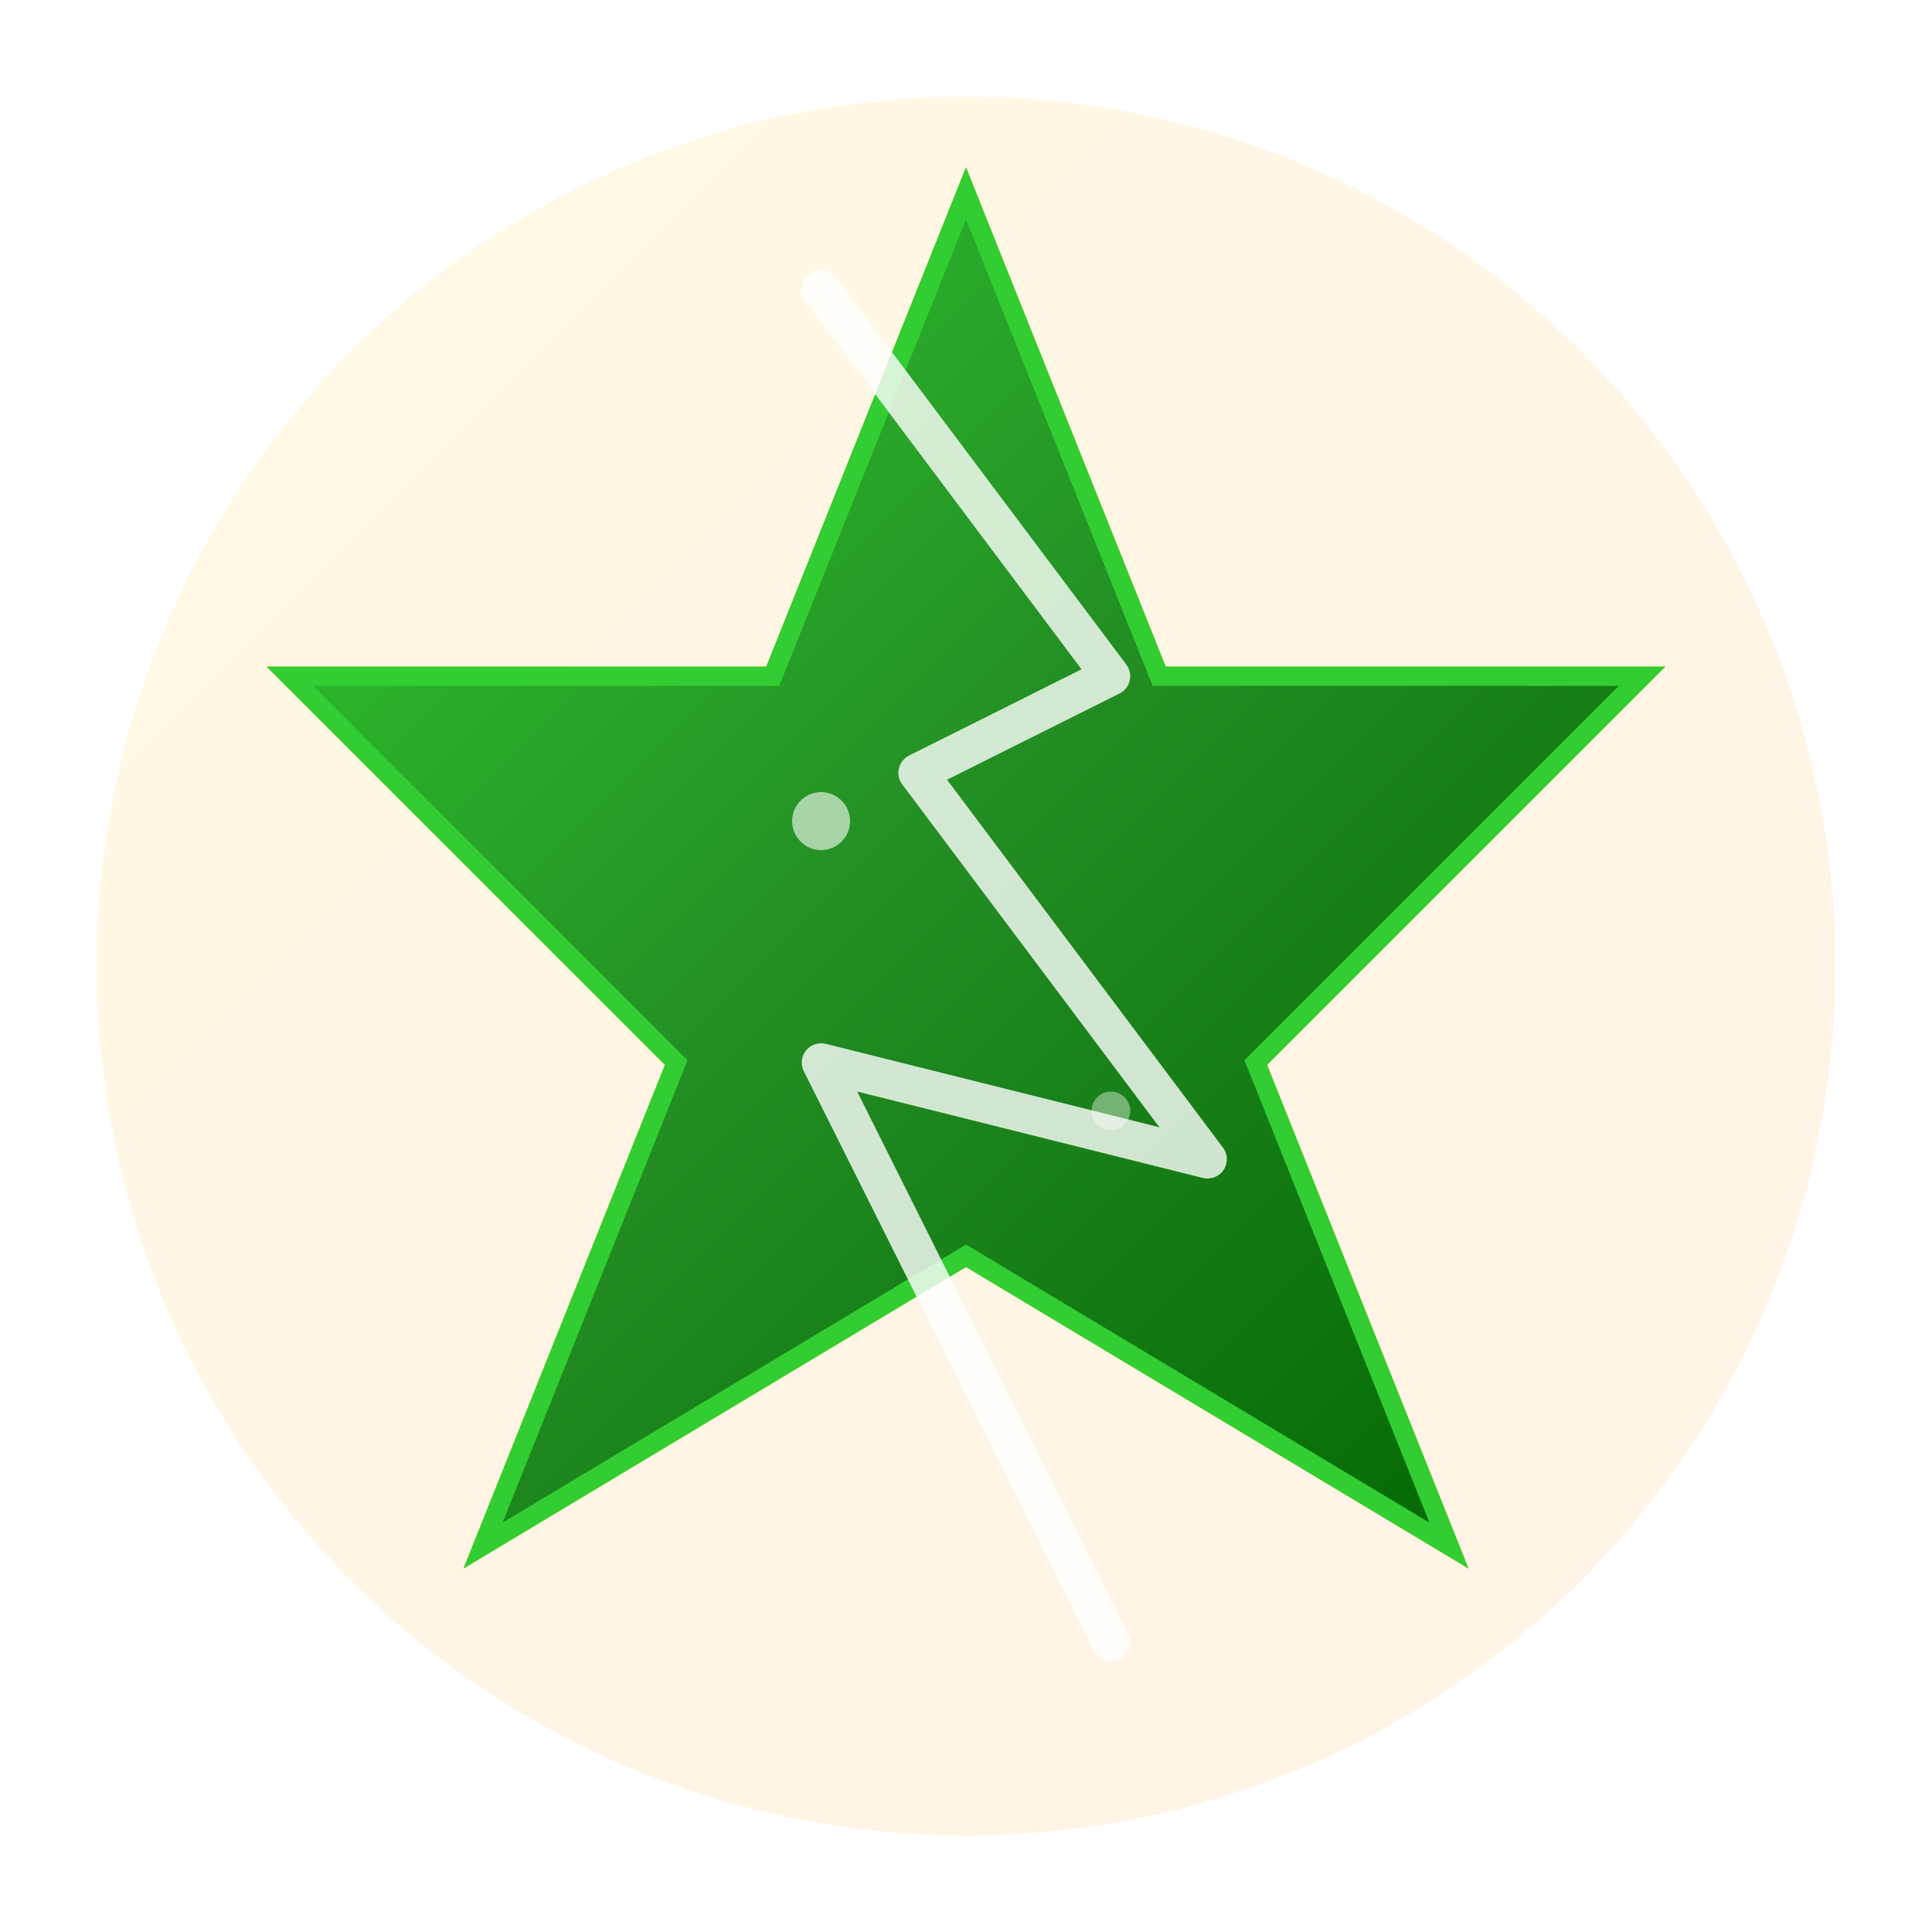 <svg width="200" height="200" viewBox="0 0 200 200" xmlns="http://www.w3.org/2000/svg">
  <defs>
    <!-- Gradients for 3D effect -->
    <linearGradient id="yellowGradient" x1="0%" y1="0%" x2="100%" y2="100%">
      <stop offset="0%" style="stop-color:#FFD700;stop-opacity:1" />
      <stop offset="50%" style="stop-color:#FFA500;stop-opacity:1" />
      <stop offset="100%" style="stop-color:#FF8C00;stop-opacity:1" />
    </linearGradient>
    
    <linearGradient id="greenGradient" x1="0%" y1="0%" x2="100%" y2="100%">
      <stop offset="0%" style="stop-color:#32CD32;stop-opacity:1" />
      <stop offset="50%" style="stop-color:#228B22;stop-opacity:1" />
      <stop offset="100%" style="stop-color:#006400;stop-opacity:1" />
    </linearGradient>
    
    <!-- Drop shadow filter -->
    <filter id="shadow" x="-20%" y="-20%" width="140%" height="140%">
      <feDropShadow dx="2" dy="4" stdDeviation="3" flood-color="#000000" flood-opacity="0.3"/>
    </filter>
  </defs>
  
  <!-- Background circle with gradient -->
  <circle cx="100" cy="100" r="90" fill="url(#yellowGradient)" opacity="0.1"/>
  
  <!-- Star shape -->
  <g filter="url(#shadow)">
    <!-- Left half of star (yellow) -->
    <path d="M100 20 L120 70 L170 70 L130 110 L150 160 L100 130 L50 160 L70 110 L30 70 L80 70 Z" 
          fill="url(#yellowGradient)" 
          stroke="#FFD700" 
          stroke-width="2"/>
    
    <!-- Right half of star (green) -->
    <path d="M100 20 L120 70 L170 70 L130 110 L150 160 L100 130 L50 160 L70 110 L30 70 L80 70 Z" 
          fill="url(#greenGradient)" 
          stroke="#32CD32" 
          stroke-width="2"/>
    
    <!-- Lightning bolt overlay -->
    <path d="M85 30 L115 70 L95 80 L125 120 L85 110 L115 170" 
          fill="none" 
          stroke="#FFFFFF" 
          stroke-width="4" 
          stroke-linecap="round" 
          stroke-linejoin="round" 
          opacity="0.8"/>
  </g>
  
  <!-- Highlight effects for 3D appearance -->
  <circle cx="85" cy="85" r="3" fill="#FFFFFF" opacity="0.6"/>
  <circle cx="115" cy="115" r="2" fill="#FFFFFF" opacity="0.4"/>
</svg> 